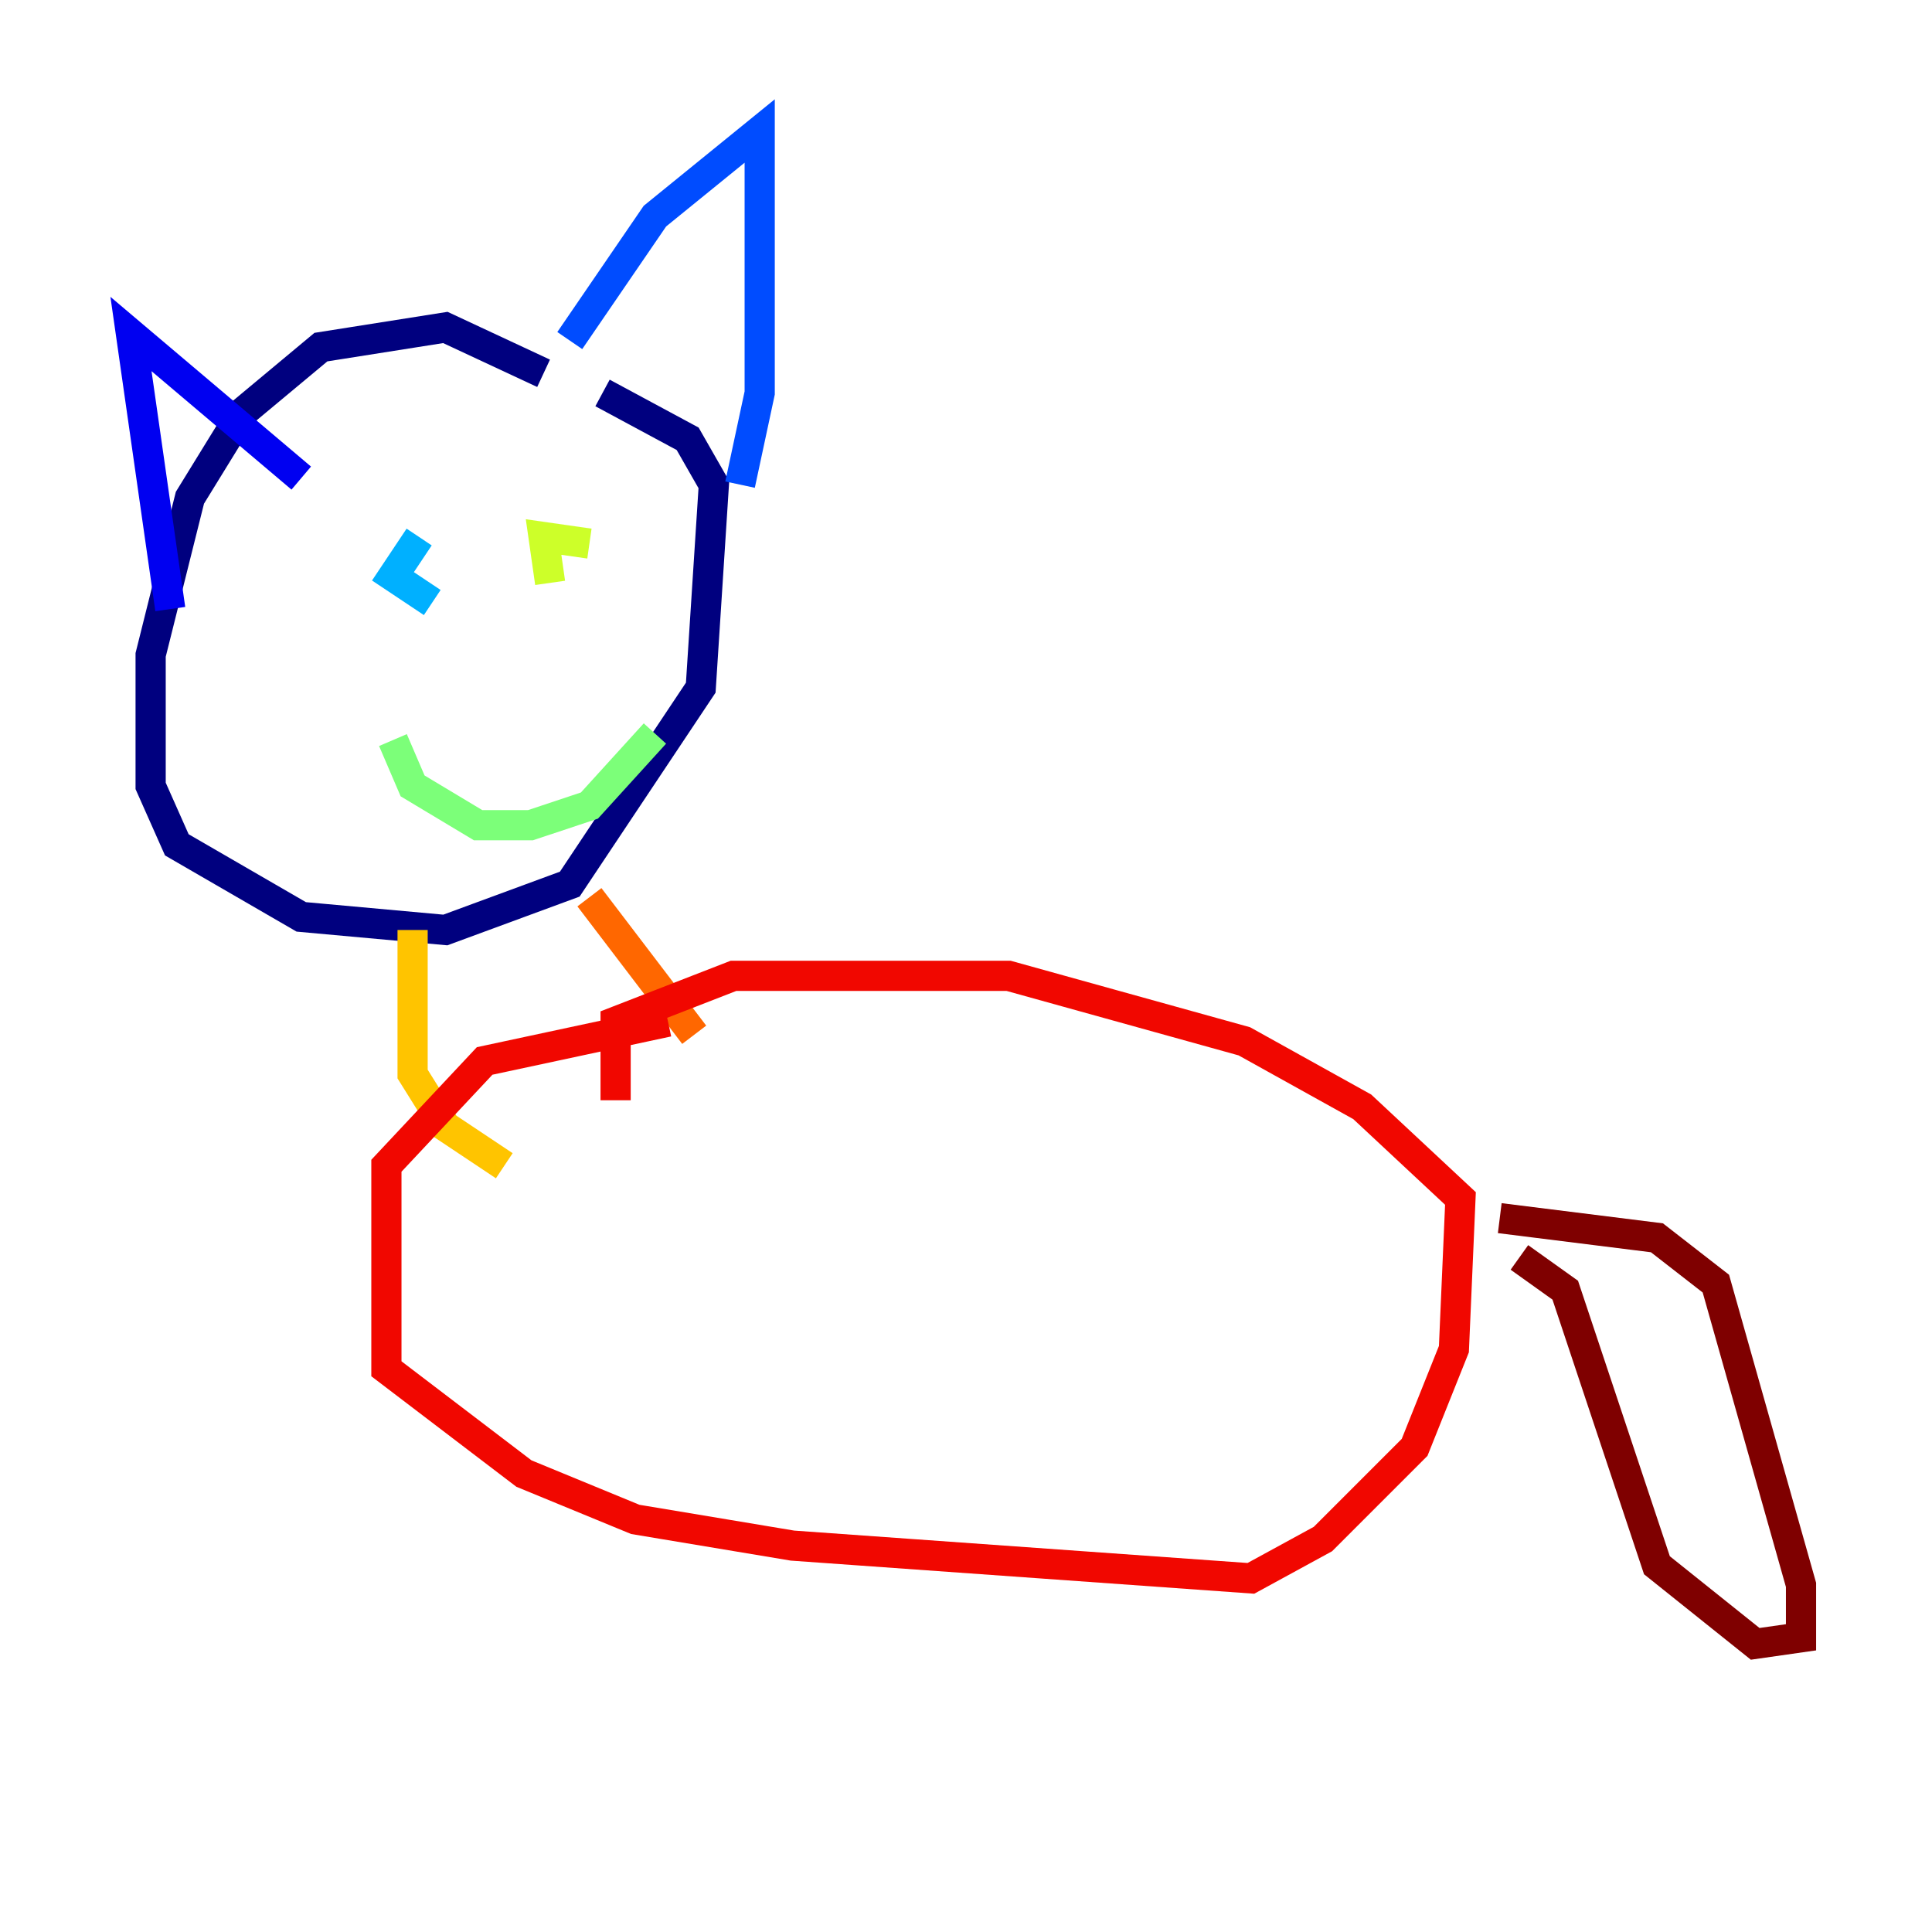 <?xml version="1.0" encoding="utf-8" ?>
<svg baseProfile="tiny" height="128" version="1.2" viewBox="0,0,128,128" width="128" xmlns="http://www.w3.org/2000/svg" xmlns:ev="http://www.w3.org/2001/xml-events" xmlns:xlink="http://www.w3.org/1999/xlink"><defs /><polyline fill="none" points="36.014,24.732 29.505,21.695 21.261,22.997 16.054,27.336 12.583,32.976 9.98,43.39 9.98,52.068 11.715,55.973 19.959,60.746 29.505,61.614 37.749,58.576 46.427,45.559 47.295,32.108 45.559,29.071 39.919,26.034" stroke="#00007f" stroke-width="2" /><polyline fill="none" points="11.281,40.352 8.678,22.129 19.959,31.675" stroke="#0000f1" stroke-width="2" /><polyline fill="none" points="37.749,22.563 43.39,14.319 50.332,8.678 50.332,26.034 49.031,32.108" stroke="#004cff" stroke-width="2" /><polyline fill="none" points="27.77,35.58 26.034,38.183 28.637,39.919" stroke="#00b0ff" stroke-width="2" /><polyline fill="none" points="36.014,32.108 36.014,32.108" stroke="#29ffcd" stroke-width="2" /><polyline fill="none" points="26.034,49.031 27.336,52.068 31.675,54.671 35.146,54.671 39.051,53.37 43.39,48.597" stroke="#7cff79" stroke-width="2" /><polyline fill="none" points="39.051,36.014 36.014,35.58 36.447,38.617" stroke="#cdff29" stroke-width="2" /><polyline fill="none" points="27.336,61.614 27.336,71.159 29.505,74.63 33.41,77.234" stroke="#ffc400" stroke-width="2" /><polyline fill="none" points="39.051,59.444 45.993,68.556" stroke="#ff6700" stroke-width="2" /><polyline fill="none" points="44.258,67.688 32.108,70.291 25.6,77.234 25.6,90.685 34.712,97.627 42.088,100.664 52.502,102.4 82.875,104.57 87.647,101.966 93.722,95.891 96.325,89.383 96.759,79.403 90.251,73.329 82.441,68.99 66.82,64.651 48.597,64.651 40.786,67.688 40.786,72.895" stroke="#f10700" stroke-width="2" /><polyline fill="none" points="100.664,83.308 103.702,85.478 109.776,103.702 116.285,108.909 119.322,108.475 119.322,105.003 113.681,85.044 109.776,82.007 99.363,80.705" stroke="#7f0000" stroke-width="2" /></svg>